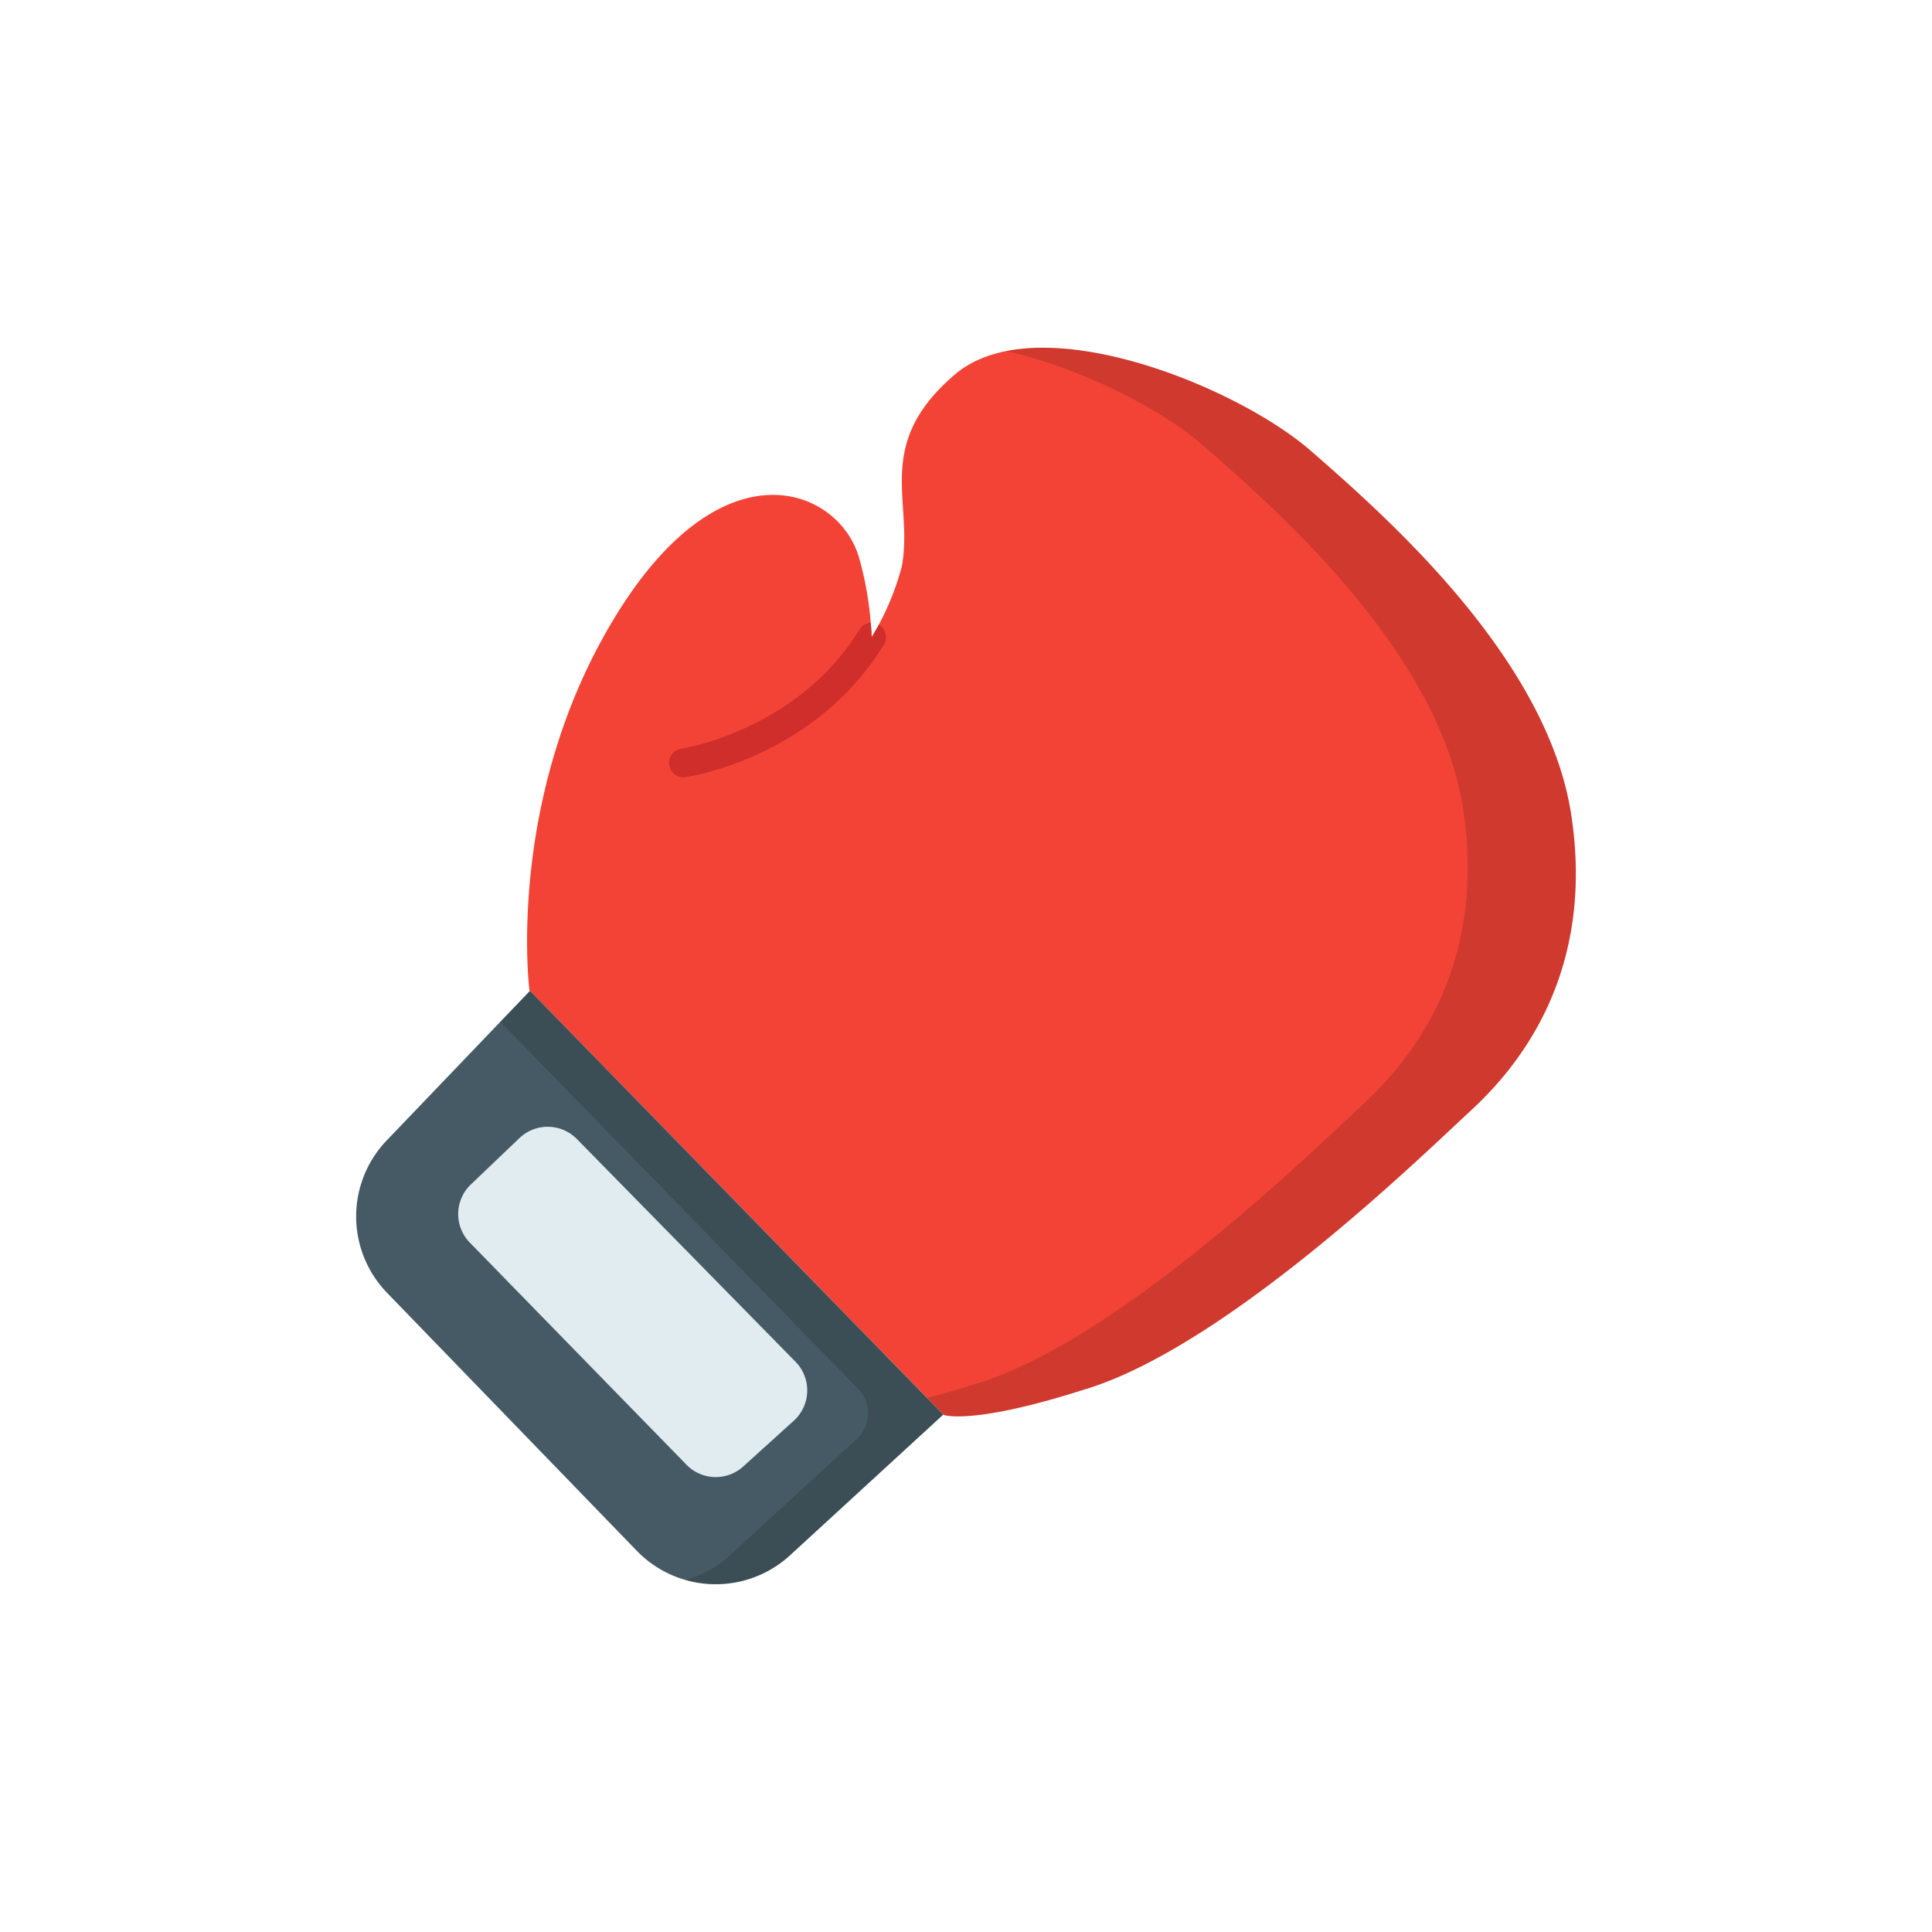<svg xmlns="http://www.w3.org/2000/svg" viewBox="0 0 1000 1000"><defs><style>.cls-1{fill:#f34336;}.cls-2{opacity:0.15;}.cls-3{fill:#455a64;}.cls-4{fill:#e1ecf1;}.cls-5{fill:#d02e2b;}</style></defs><title>m1khan icons FINALArtboard 1 copy 5</title><g id="shadows"><path class="cls-1" d="M761.48,574.65C736.19,598,633.87,698.16,560,719.6c-44.66,14.21-63.24,14-69.23,13.23a12.49,12.49,0,0,1-2.35-.48l-.16-.15L274.33,512.83l-.3-.3s-12.63-98.89,43.64-192.09,116.61-67.47,126.91-32a173.62,173.62,0,0,1,6.12,33.93c.06.67.11,1.34.16,2,.14,1.84.24,3.64.33,5.4.92-1.53,1.84-3.08,2.74-4.69.34-.6.67-1.21,1-1.83a140.17,140.17,0,0,0,11.85-30.05c6.21-33.84-15-62.92,27.31-99.24S640,199.74,678.56,233.42,800.93,340.51,813.28,421.85,786.75,551.3,761.48,574.65Z"/><path class="cls-2" d="M761.48,574.65C736.19,598,633.87,698.16,560,719.6c-44.66,14.21-63.24,14-69.23,13.23a12.49,12.49,0,0,1-2.35-.48l-.16-.15-8.39-8.6c7-1.82,15-4.11,24.13-7,73.91-21.44,176.23-121.6,201.52-145s64.18-71.46,51.8-152.8S661.15,264.07,622.56,230.42c-21.21-18.51-62-39.55-101.53-48.72,49.41-9.67,125.63,23.89,157.53,51.72,38.59,33.65,122.37,107.09,134.72,188.43S786.75,551.3,761.48,574.65Z"/><path class="cls-3" d="M274.33,512.83,488.22,732.2,408.93,805a56.89,56.89,0,0,1-79.35-2.33L200.36,669.19a56.87,56.87,0,0,1-.21-78.9Z"/><path class="cls-2" d="M488.22,732.2,408.93,805a56.81,56.81,0,0,1-54,12.84,56.64,56.64,0,0,0,23-12.84l65.61-60.25a18,18,0,0,0,.72-25.85L259,528.87l15.36-16Z"/><path class="cls-4" d="M268.85,589.08l-25.14,24a21.17,21.17,0,0,0-.53,30.1L355.32,758.14a21.16,21.16,0,0,0,29.37.91l26.17-23.68a21.19,21.19,0,0,0,.89-30.54L298.59,589.56A21.17,21.17,0,0,0,268.85,589.08Z"/><path class="cls-5" d="M457.53,333.65a140,140,0,0,1-20.38,25.84c-35.76,35.76-80.51,42.51-82.4,42.78a7.73,7.73,0,0,1-1.08.08,7.45,7.45,0,0,1-1.08-14.81c.43-.07,42-6.58,74.37-39a124.06,124.06,0,0,0,17.89-22.66,7.27,7.27,0,0,1,5.85-3.52c.06.67.11,1.34.16,2,.14,1.84.24,3.64.33,5.4.92-1.53,1.84-3.08,2.74-4.69.34-.6.67-1.21,1-1.83l.25.25A7.44,7.44,0,0,1,457.53,333.65Z"/></g></svg>